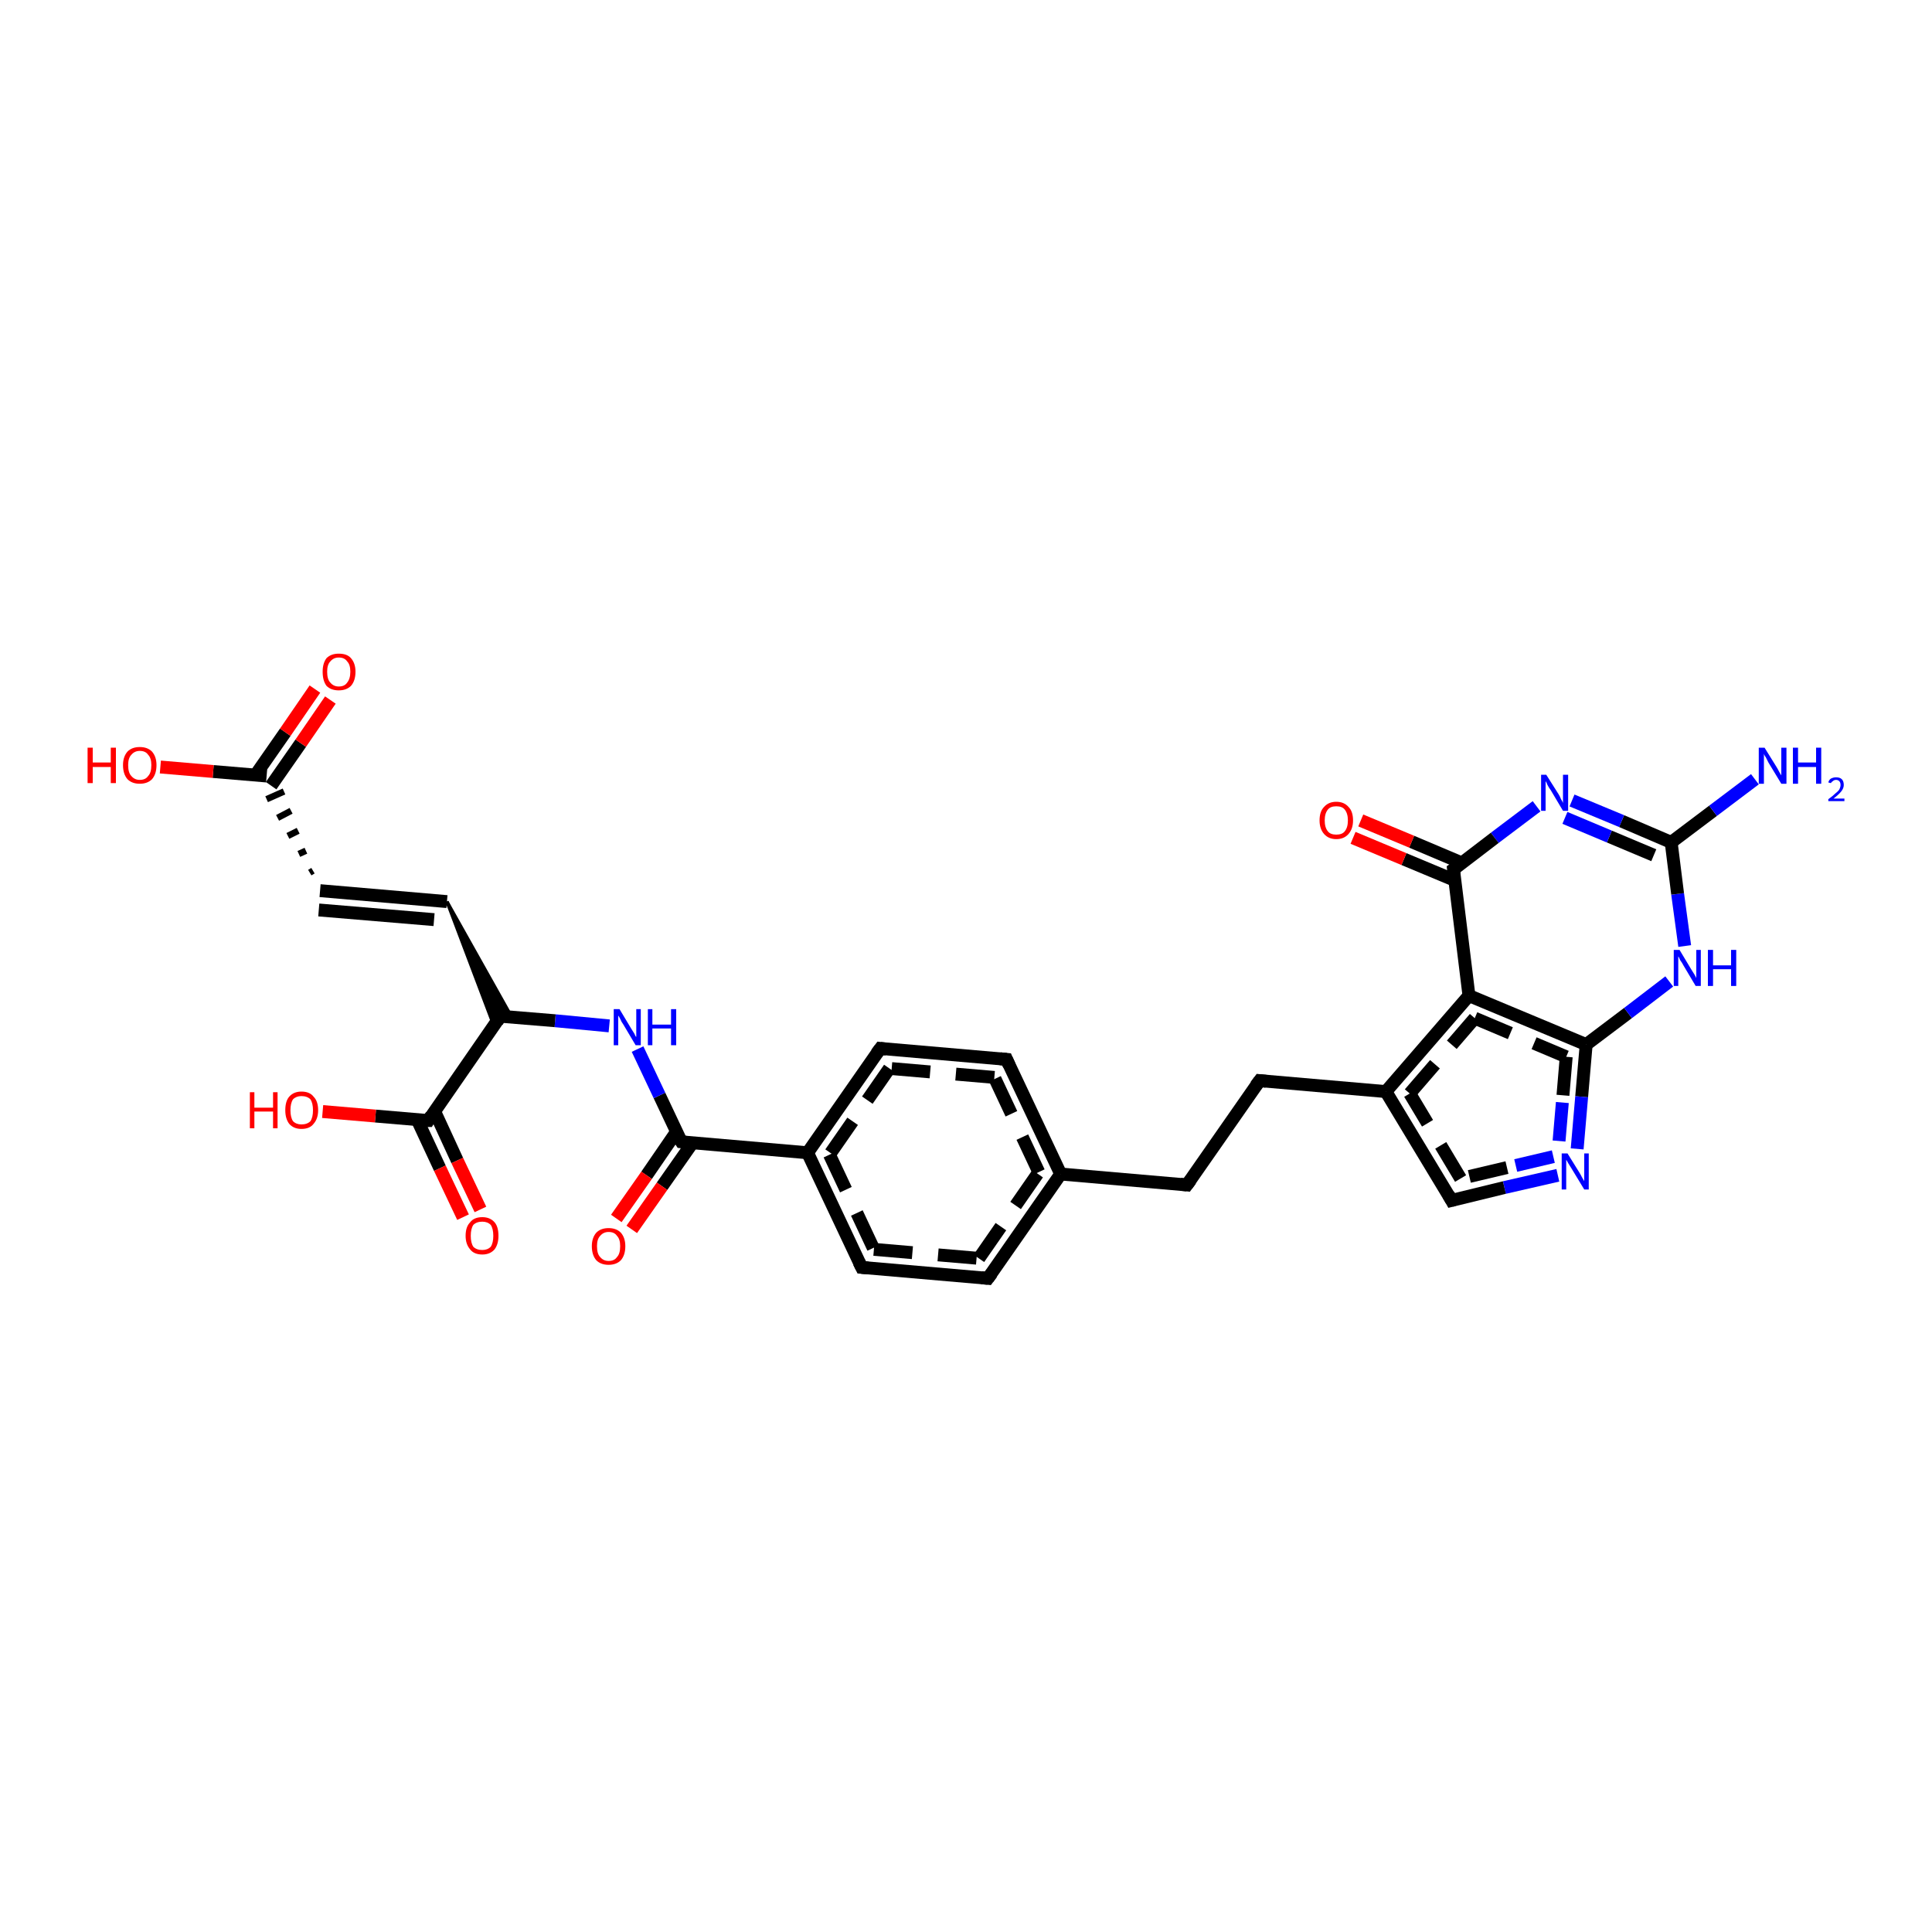 <?xml version='1.0' encoding='iso-8859-1'?>
<svg version='1.1' baseProfile='full'
              xmlns='http://www.w3.org/2000/svg'
                      xmlns:rdkit='http://www.rdkit.org/xml'
                      xmlns:xlink='http://www.w3.org/1999/xlink'
                  xml:space='preserve'
width='300px' height='300px' viewBox='0 0 300 300'>
<!-- END OF HEADER -->
<rect style='opacity:1.0;fill:#FFFFFF;stroke:none' width='300.0' height='300.0' x='0.0' y='0.0'> </rect>
<path class='bond-0 atom-0 atom-1' d='M 164.7,182.3 L 156.3,164.5' style='fill:none;fill-rule:evenodd;stroke:#000000;stroke-width:2.0px;stroke-linecap:butt;stroke-linejoin:miter;stroke-opacity:1' />
<path class='bond-0 atom-0 atom-1' d='M 161.3,182.0 L 154.4,167.3' style='fill:none;fill-rule:evenodd;stroke:#000000;stroke-width:2.0px;stroke-linecap:butt;stroke-linejoin:miter;stroke-opacity:1;stroke-dasharray:6,4' />
<path class='bond-1 atom-1 atom-2' d='M 156.3,164.5 L 136.7,162.8' style='fill:none;fill-rule:evenodd;stroke:#000000;stroke-width:2.0px;stroke-linecap:butt;stroke-linejoin:miter;stroke-opacity:1' />
<path class='bond-1 atom-1 atom-2' d='M 154.4,167.3 L 138.1,165.9' style='fill:none;fill-rule:evenodd;stroke:#000000;stroke-width:2.0px;stroke-linecap:butt;stroke-linejoin:miter;stroke-opacity:1;stroke-dasharray:6,4' />
<path class='bond-2 atom-2 atom-3' d='M 136.7,162.8 L 125.4,179.0' style='fill:none;fill-rule:evenodd;stroke:#000000;stroke-width:2.0px;stroke-linecap:butt;stroke-linejoin:miter;stroke-opacity:1' />
<path class='bond-2 atom-2 atom-3' d='M 138.1,165.9 L 128.8,179.3' style='fill:none;fill-rule:evenodd;stroke:#000000;stroke-width:2.0px;stroke-linecap:butt;stroke-linejoin:miter;stroke-opacity:1;stroke-dasharray:6,4' />
<path class='bond-3 atom-3 atom-4' d='M 125.4,179.0 L 133.8,196.8' style='fill:none;fill-rule:evenodd;stroke:#000000;stroke-width:2.0px;stroke-linecap:butt;stroke-linejoin:miter;stroke-opacity:1' />
<path class='bond-3 atom-3 atom-4' d='M 128.8,179.3 L 135.7,194.0' style='fill:none;fill-rule:evenodd;stroke:#000000;stroke-width:2.0px;stroke-linecap:butt;stroke-linejoin:miter;stroke-opacity:1;stroke-dasharray:6,4' />
<path class='bond-4 atom-4 atom-5' d='M 133.8,196.8 L 153.4,198.5' style='fill:none;fill-rule:evenodd;stroke:#000000;stroke-width:2.0px;stroke-linecap:butt;stroke-linejoin:miter;stroke-opacity:1' />
<path class='bond-4 atom-4 atom-5' d='M 135.7,194.0 L 152.0,195.4' style='fill:none;fill-rule:evenodd;stroke:#000000;stroke-width:2.0px;stroke-linecap:butt;stroke-linejoin:miter;stroke-opacity:1;stroke-dasharray:6,4' />
<path class='bond-5 atom-3 atom-6' d='M 125.4,179.0 L 105.8,177.3' style='fill:none;fill-rule:evenodd;stroke:#000000;stroke-width:2.0px;stroke-linecap:butt;stroke-linejoin:miter;stroke-opacity:1' />
<path class='bond-6 atom-6 atom-7' d='M 105.0,175.8 L 100.4,182.5' style='fill:none;fill-rule:evenodd;stroke:#000000;stroke-width:2.0px;stroke-linecap:butt;stroke-linejoin:miter;stroke-opacity:1' />
<path class='bond-6 atom-6 atom-7' d='M 100.4,182.5 L 95.7,189.2' style='fill:none;fill-rule:evenodd;stroke:#FF0000;stroke-width:2.0px;stroke-linecap:butt;stroke-linejoin:miter;stroke-opacity:1' />
<path class='bond-6 atom-6 atom-7' d='M 107.5,177.5 L 102.8,184.2' style='fill:none;fill-rule:evenodd;stroke:#000000;stroke-width:2.0px;stroke-linecap:butt;stroke-linejoin:miter;stroke-opacity:1' />
<path class='bond-6 atom-6 atom-7' d='M 102.8,184.2 L 98.1,190.9' style='fill:none;fill-rule:evenodd;stroke:#FF0000;stroke-width:2.0px;stroke-linecap:butt;stroke-linejoin:miter;stroke-opacity:1' />
<path class='bond-7 atom-6 atom-8' d='M 105.8,177.3 L 102.4,170.1' style='fill:none;fill-rule:evenodd;stroke:#000000;stroke-width:2.0px;stroke-linecap:butt;stroke-linejoin:miter;stroke-opacity:1' />
<path class='bond-7 atom-6 atom-8' d='M 102.4,170.1 L 99.0,162.9' style='fill:none;fill-rule:evenodd;stroke:#0000FF;stroke-width:2.0px;stroke-linecap:butt;stroke-linejoin:miter;stroke-opacity:1' />
<path class='bond-8 atom-8 atom-9' d='M 94.6,159.3 L 86.2,158.5' style='fill:none;fill-rule:evenodd;stroke:#0000FF;stroke-width:2.0px;stroke-linecap:butt;stroke-linejoin:miter;stroke-opacity:1' />
<path class='bond-8 atom-8 atom-9' d='M 86.2,158.5 L 77.7,157.8' style='fill:none;fill-rule:evenodd;stroke:#000000;stroke-width:2.0px;stroke-linecap:butt;stroke-linejoin:miter;stroke-opacity:1' />
<path class='bond-9 atom-9 atom-10' d='M 77.7,157.8 L 66.5,174.0' style='fill:none;fill-rule:evenodd;stroke:#000000;stroke-width:2.0px;stroke-linecap:butt;stroke-linejoin:miter;stroke-opacity:1' />
<path class='bond-10 atom-10 atom-11' d='M 66.5,174.0 L 58.3,173.3' style='fill:none;fill-rule:evenodd;stroke:#000000;stroke-width:2.0px;stroke-linecap:butt;stroke-linejoin:miter;stroke-opacity:1' />
<path class='bond-10 atom-10 atom-11' d='M 58.3,173.3 L 50.1,172.6' style='fill:none;fill-rule:evenodd;stroke:#FF0000;stroke-width:2.0px;stroke-linecap:butt;stroke-linejoin:miter;stroke-opacity:1' />
<path class='bond-11 atom-10 atom-12' d='M 64.8,173.9 L 68.3,181.4' style='fill:none;fill-rule:evenodd;stroke:#000000;stroke-width:2.0px;stroke-linecap:butt;stroke-linejoin:miter;stroke-opacity:1' />
<path class='bond-11 atom-10 atom-12' d='M 68.3,181.4 L 71.9,189.0' style='fill:none;fill-rule:evenodd;stroke:#FF0000;stroke-width:2.0px;stroke-linecap:butt;stroke-linejoin:miter;stroke-opacity:1' />
<path class='bond-11 atom-10 atom-12' d='M 67.5,172.6 L 71.0,180.2' style='fill:none;fill-rule:evenodd;stroke:#000000;stroke-width:2.0px;stroke-linecap:butt;stroke-linejoin:miter;stroke-opacity:1' />
<path class='bond-11 atom-10 atom-12' d='M 71.0,180.2 L 74.6,187.8' style='fill:none;fill-rule:evenodd;stroke:#FF0000;stroke-width:2.0px;stroke-linecap:butt;stroke-linejoin:miter;stroke-opacity:1' />
<path class='bond-12 atom-13 atom-9' d='M 69.4,140.0 L 79.5,158.0 L 77.7,157.8 Z' style='fill:#000000;fill-rule:evenodd;fill-opacity:1;stroke:#000000;stroke-width:0.5px;stroke-linecap:butt;stroke-linejoin:miter;stroke-opacity:1;' />
<path class='bond-12 atom-13 atom-9' d='M 69.4,140.0 L 77.7,157.8 L 76.7,159.3 Z' style='fill:#000000;fill-rule:evenodd;fill-opacity:1;stroke:#000000;stroke-width:0.5px;stroke-linecap:butt;stroke-linejoin:miter;stroke-opacity:1;' />
<path class='bond-13 atom-13 atom-14' d='M 69.4,140.0 L 49.7,138.3' style='fill:none;fill-rule:evenodd;stroke:#000000;stroke-width:2.0px;stroke-linecap:butt;stroke-linejoin:miter;stroke-opacity:1' />
<path class='bond-13 atom-13 atom-14' d='M 67.4,142.8 L 49.5,141.3' style='fill:none;fill-rule:evenodd;stroke:#000000;stroke-width:2.0px;stroke-linecap:butt;stroke-linejoin:miter;stroke-opacity:1' />
<path class='bond-14 atom-14 atom-15' d='M 48.6,135.2 L 48.1,135.5' style='fill:none;fill-rule:evenodd;stroke:#000000;stroke-width:1.0px;stroke-linecap:butt;stroke-linejoin:miter;stroke-opacity:1' />
<path class='bond-14 atom-14 atom-15' d='M 47.5,132.1 L 46.4,132.6' style='fill:none;fill-rule:evenodd;stroke:#000000;stroke-width:1.0px;stroke-linecap:butt;stroke-linejoin:miter;stroke-opacity:1' />
<path class='bond-14 atom-14 atom-15' d='M 46.3,129.0 L 44.7,129.8' style='fill:none;fill-rule:evenodd;stroke:#000000;stroke-width:1.0px;stroke-linecap:butt;stroke-linejoin:miter;stroke-opacity:1' />
<path class='bond-14 atom-14 atom-15' d='M 45.2,125.9 L 43.1,127.0' style='fill:none;fill-rule:evenodd;stroke:#000000;stroke-width:1.0px;stroke-linecap:butt;stroke-linejoin:miter;stroke-opacity:1' />
<path class='bond-14 atom-14 atom-15' d='M 44.1,122.9 L 41.4,124.1' style='fill:none;fill-rule:evenodd;stroke:#000000;stroke-width:1.0px;stroke-linecap:butt;stroke-linejoin:miter;stroke-opacity:1' />
<path class='bond-15 atom-15 atom-16' d='M 42.1,122.0 L 46.7,115.4' style='fill:none;fill-rule:evenodd;stroke:#000000;stroke-width:2.0px;stroke-linecap:butt;stroke-linejoin:miter;stroke-opacity:1' />
<path class='bond-15 atom-15 atom-16' d='M 46.7,115.4 L 51.3,108.7' style='fill:none;fill-rule:evenodd;stroke:#FF0000;stroke-width:2.0px;stroke-linecap:butt;stroke-linejoin:miter;stroke-opacity:1' />
<path class='bond-15 atom-15 atom-16' d='M 39.7,120.3 L 44.3,113.7' style='fill:none;fill-rule:evenodd;stroke:#000000;stroke-width:2.0px;stroke-linecap:butt;stroke-linejoin:miter;stroke-opacity:1' />
<path class='bond-15 atom-15 atom-16' d='M 44.3,113.7 L 48.9,107.0' style='fill:none;fill-rule:evenodd;stroke:#FF0000;stroke-width:2.0px;stroke-linecap:butt;stroke-linejoin:miter;stroke-opacity:1' />
<path class='bond-16 atom-15 atom-17' d='M 41.4,120.5 L 33.1,119.8' style='fill:none;fill-rule:evenodd;stroke:#000000;stroke-width:2.0px;stroke-linecap:butt;stroke-linejoin:miter;stroke-opacity:1' />
<path class='bond-16 atom-15 atom-17' d='M 33.1,119.8 L 24.9,119.1' style='fill:none;fill-rule:evenodd;stroke:#FF0000;stroke-width:2.0px;stroke-linecap:butt;stroke-linejoin:miter;stroke-opacity:1' />
<path class='bond-17 atom-0 atom-18' d='M 164.7,182.3 L 184.3,184.0' style='fill:none;fill-rule:evenodd;stroke:#000000;stroke-width:2.0px;stroke-linecap:butt;stroke-linejoin:miter;stroke-opacity:1' />
<path class='bond-18 atom-18 atom-19' d='M 184.3,184.0 L 195.6,167.8' style='fill:none;fill-rule:evenodd;stroke:#000000;stroke-width:2.0px;stroke-linecap:butt;stroke-linejoin:miter;stroke-opacity:1' />
<path class='bond-19 atom-19 atom-20' d='M 195.6,167.8 L 215.2,169.5' style='fill:none;fill-rule:evenodd;stroke:#000000;stroke-width:2.0px;stroke-linecap:butt;stroke-linejoin:miter;stroke-opacity:1' />
<path class='bond-20 atom-20 atom-21' d='M 215.2,169.5 L 228.1,154.6' style='fill:none;fill-rule:evenodd;stroke:#000000;stroke-width:2.0px;stroke-linecap:butt;stroke-linejoin:miter;stroke-opacity:1' />
<path class='bond-20 atom-20 atom-21' d='M 218.9,169.8 L 229.0,158.1' style='fill:none;fill-rule:evenodd;stroke:#000000;stroke-width:2.0px;stroke-linecap:butt;stroke-linejoin:miter;stroke-opacity:1;stroke-dasharray:6,4' />
<path class='bond-21 atom-21 atom-22' d='M 228.1,154.6 L 246.3,162.2' style='fill:none;fill-rule:evenodd;stroke:#000000;stroke-width:2.0px;stroke-linecap:butt;stroke-linejoin:miter;stroke-opacity:1' />
<path class='bond-21 atom-21 atom-22' d='M 229.0,158.1 L 243.2,164.1' style='fill:none;fill-rule:evenodd;stroke:#000000;stroke-width:2.0px;stroke-linecap:butt;stroke-linejoin:miter;stroke-opacity:1;stroke-dasharray:6,4' />
<path class='bond-22 atom-22 atom-23' d='M 246.3,162.2 L 245.6,170.3' style='fill:none;fill-rule:evenodd;stroke:#000000;stroke-width:2.0px;stroke-linecap:butt;stroke-linejoin:miter;stroke-opacity:1' />
<path class='bond-22 atom-22 atom-23' d='M 245.6,170.3 L 244.9,178.4' style='fill:none;fill-rule:evenodd;stroke:#0000FF;stroke-width:2.0px;stroke-linecap:butt;stroke-linejoin:miter;stroke-opacity:1' />
<path class='bond-22 atom-22 atom-23' d='M 243.2,164.1 L 242.6,171.2' style='fill:none;fill-rule:evenodd;stroke:#000000;stroke-width:2.0px;stroke-linecap:butt;stroke-linejoin:miter;stroke-opacity:1;stroke-dasharray:6,4' />
<path class='bond-22 atom-22 atom-23' d='M 242.6,171.2 L 242.0,178.2' style='fill:none;fill-rule:evenodd;stroke:#0000FF;stroke-width:2.0px;stroke-linecap:butt;stroke-linejoin:miter;stroke-opacity:1;stroke-dasharray:6,4' />
<path class='bond-23 atom-23 atom-24' d='M 241.9,182.5 L 233.6,184.4' style='fill:none;fill-rule:evenodd;stroke:#0000FF;stroke-width:2.0px;stroke-linecap:butt;stroke-linejoin:miter;stroke-opacity:1' />
<path class='bond-23 atom-23 atom-24' d='M 233.6,184.4 L 225.4,186.4' style='fill:none;fill-rule:evenodd;stroke:#000000;stroke-width:2.0px;stroke-linecap:butt;stroke-linejoin:miter;stroke-opacity:1' />
<path class='bond-23 atom-23 atom-24' d='M 241.2,179.6 L 234.0,181.3' style='fill:none;fill-rule:evenodd;stroke:#0000FF;stroke-width:2.0px;stroke-linecap:butt;stroke-linejoin:miter;stroke-opacity:1;stroke-dasharray:6,4' />
<path class='bond-23 atom-23 atom-24' d='M 234.0,181.3 L 226.8,183.0' style='fill:none;fill-rule:evenodd;stroke:#000000;stroke-width:2.0px;stroke-linecap:butt;stroke-linejoin:miter;stroke-opacity:1;stroke-dasharray:6,4' />
<path class='bond-24 atom-22 atom-25' d='M 246.3,162.2 L 252.8,157.3' style='fill:none;fill-rule:evenodd;stroke:#000000;stroke-width:2.0px;stroke-linecap:butt;stroke-linejoin:miter;stroke-opacity:1' />
<path class='bond-24 atom-22 atom-25' d='M 252.8,157.3 L 259.2,152.4' style='fill:none;fill-rule:evenodd;stroke:#0000FF;stroke-width:2.0px;stroke-linecap:butt;stroke-linejoin:miter;stroke-opacity:1' />
<path class='bond-25 atom-25 atom-26' d='M 261.6,146.9 L 260.5,138.8' style='fill:none;fill-rule:evenodd;stroke:#0000FF;stroke-width:2.0px;stroke-linecap:butt;stroke-linejoin:miter;stroke-opacity:1' />
<path class='bond-25 atom-25 atom-26' d='M 260.5,138.8 L 259.5,130.8' style='fill:none;fill-rule:evenodd;stroke:#000000;stroke-width:2.0px;stroke-linecap:butt;stroke-linejoin:miter;stroke-opacity:1' />
<path class='bond-26 atom-26 atom-27' d='M 259.5,130.8 L 251.8,127.5' style='fill:none;fill-rule:evenodd;stroke:#000000;stroke-width:2.0px;stroke-linecap:butt;stroke-linejoin:miter;stroke-opacity:1' />
<path class='bond-26 atom-26 atom-27' d='M 251.8,127.5 L 244.1,124.3' style='fill:none;fill-rule:evenodd;stroke:#0000FF;stroke-width:2.0px;stroke-linecap:butt;stroke-linejoin:miter;stroke-opacity:1' />
<path class='bond-26 atom-26 atom-27' d='M 256.8,132.8 L 249.9,129.9' style='fill:none;fill-rule:evenodd;stroke:#000000;stroke-width:2.0px;stroke-linecap:butt;stroke-linejoin:miter;stroke-opacity:1' />
<path class='bond-26 atom-26 atom-27' d='M 249.9,129.9 L 243.0,127.0' style='fill:none;fill-rule:evenodd;stroke:#0000FF;stroke-width:2.0px;stroke-linecap:butt;stroke-linejoin:miter;stroke-opacity:1' />
<path class='bond-27 atom-27 atom-28' d='M 238.6,125.2 L 232.1,130.1' style='fill:none;fill-rule:evenodd;stroke:#0000FF;stroke-width:2.0px;stroke-linecap:butt;stroke-linejoin:miter;stroke-opacity:1' />
<path class='bond-27 atom-27 atom-28' d='M 232.1,130.1 L 225.7,135.0' style='fill:none;fill-rule:evenodd;stroke:#000000;stroke-width:2.0px;stroke-linecap:butt;stroke-linejoin:miter;stroke-opacity:1' />
<path class='bond-28 atom-28 atom-29' d='M 227.0,134.0 L 219.2,130.7' style='fill:none;fill-rule:evenodd;stroke:#000000;stroke-width:2.0px;stroke-linecap:butt;stroke-linejoin:miter;stroke-opacity:1' />
<path class='bond-28 atom-28 atom-29' d='M 219.2,130.7 L 211.3,127.4' style='fill:none;fill-rule:evenodd;stroke:#FF0000;stroke-width:2.0px;stroke-linecap:butt;stroke-linejoin:miter;stroke-opacity:1' />
<path class='bond-28 atom-28 atom-29' d='M 225.9,136.7 L 218.0,133.4' style='fill:none;fill-rule:evenodd;stroke:#000000;stroke-width:2.0px;stroke-linecap:butt;stroke-linejoin:miter;stroke-opacity:1' />
<path class='bond-28 atom-28 atom-29' d='M 218.0,133.4 L 210.1,130.1' style='fill:none;fill-rule:evenodd;stroke:#FF0000;stroke-width:2.0px;stroke-linecap:butt;stroke-linejoin:miter;stroke-opacity:1' />
<path class='bond-29 atom-26 atom-30' d='M 259.5,130.8 L 266.0,125.9' style='fill:none;fill-rule:evenodd;stroke:#000000;stroke-width:2.0px;stroke-linecap:butt;stroke-linejoin:miter;stroke-opacity:1' />
<path class='bond-29 atom-26 atom-30' d='M 266.0,125.9 L 272.5,121.0' style='fill:none;fill-rule:evenodd;stroke:#0000FF;stroke-width:2.0px;stroke-linecap:butt;stroke-linejoin:miter;stroke-opacity:1' />
<path class='bond-30 atom-5 atom-0' d='M 153.4,198.5 L 164.7,182.3' style='fill:none;fill-rule:evenodd;stroke:#000000;stroke-width:2.0px;stroke-linecap:butt;stroke-linejoin:miter;stroke-opacity:1' />
<path class='bond-30 atom-5 atom-0' d='M 152.0,195.4 L 161.3,182.0' style='fill:none;fill-rule:evenodd;stroke:#000000;stroke-width:2.0px;stroke-linecap:butt;stroke-linejoin:miter;stroke-opacity:1;stroke-dasharray:6,4' />
<path class='bond-31 atom-24 atom-20' d='M 225.4,186.4 L 215.2,169.5' style='fill:none;fill-rule:evenodd;stroke:#000000;stroke-width:2.0px;stroke-linecap:butt;stroke-linejoin:miter;stroke-opacity:1' />
<path class='bond-31 atom-24 atom-20' d='M 226.8,183.0 L 218.9,169.8' style='fill:none;fill-rule:evenodd;stroke:#000000;stroke-width:2.0px;stroke-linecap:butt;stroke-linejoin:miter;stroke-opacity:1;stroke-dasharray:6,4' />
<path class='bond-32 atom-28 atom-21' d='M 225.7,135.0 L 228.1,154.6' style='fill:none;fill-rule:evenodd;stroke:#000000;stroke-width:2.0px;stroke-linecap:butt;stroke-linejoin:miter;stroke-opacity:1' />
<path d='M 156.7,165.4 L 156.3,164.5 L 155.3,164.4' style='fill:none;stroke:#000000;stroke-width:2.0px;stroke-linecap:butt;stroke-linejoin:miter;stroke-opacity:1;' />
<path d='M 137.6,162.9 L 136.7,162.8 L 136.1,163.6' style='fill:none;stroke:#000000;stroke-width:2.0px;stroke-linecap:butt;stroke-linejoin:miter;stroke-opacity:1;' />
<path d='M 133.4,196.0 L 133.8,196.8 L 134.8,196.9' style='fill:none;stroke:#000000;stroke-width:2.0px;stroke-linecap:butt;stroke-linejoin:miter;stroke-opacity:1;' />
<path d='M 152.4,198.4 L 153.4,198.5 L 154.0,197.7' style='fill:none;stroke:#000000;stroke-width:2.0px;stroke-linecap:butt;stroke-linejoin:miter;stroke-opacity:1;' />
<path d='M 106.7,177.4 L 105.8,177.3 L 105.6,177.0' style='fill:none;stroke:#000000;stroke-width:2.0px;stroke-linecap:butt;stroke-linejoin:miter;stroke-opacity:1;' />
<path d='M 78.2,157.9 L 77.7,157.8 L 77.2,158.6' style='fill:none;stroke:#000000;stroke-width:2.0px;stroke-linecap:butt;stroke-linejoin:miter;stroke-opacity:1;' />
<path d='M 67.0,173.2 L 66.5,174.0 L 66.1,174.0' style='fill:none;stroke:#000000;stroke-width:2.0px;stroke-linecap:butt;stroke-linejoin:miter;stroke-opacity:1;' />
<path d='M 183.3,183.9 L 184.3,184.0 L 184.9,183.2' style='fill:none;stroke:#000000;stroke-width:2.0px;stroke-linecap:butt;stroke-linejoin:miter;stroke-opacity:1;' />
<path d='M 195.0,168.6 L 195.6,167.8 L 196.6,167.9' style='fill:none;stroke:#000000;stroke-width:2.0px;stroke-linecap:butt;stroke-linejoin:miter;stroke-opacity:1;' />
<path d='M 225.8,186.3 L 225.4,186.4 L 224.9,185.5' style='fill:none;stroke:#000000;stroke-width:2.0px;stroke-linecap:butt;stroke-linejoin:miter;stroke-opacity:1;' />
<path d='M 226.0,134.8 L 225.7,135.0 L 225.8,136.0' style='fill:none;stroke:#000000;stroke-width:2.0px;stroke-linecap:butt;stroke-linejoin:miter;stroke-opacity:1;' />
<path class='atom-7' d='M 91.9 193.5
Q 91.9 192.2, 92.6 191.4
Q 93.3 190.7, 94.5 190.7
Q 95.7 190.7, 96.4 191.4
Q 97.1 192.2, 97.1 193.5
Q 97.1 194.9, 96.4 195.7
Q 95.7 196.4, 94.5 196.4
Q 93.3 196.4, 92.6 195.7
Q 91.9 194.9, 91.9 193.5
M 94.5 195.8
Q 95.4 195.8, 95.8 195.2
Q 96.3 194.7, 96.3 193.5
Q 96.3 192.4, 95.8 191.9
Q 95.4 191.3, 94.5 191.3
Q 93.7 191.3, 93.2 191.9
Q 92.7 192.4, 92.7 193.5
Q 92.7 194.7, 93.2 195.2
Q 93.7 195.8, 94.5 195.8
' fill='#FF0000'/>
<path class='atom-8' d='M 96.2 156.7
L 98.0 159.7
Q 98.2 160.0, 98.5 160.5
Q 98.7 161.0, 98.8 161.0
L 98.8 156.7
L 99.5 156.7
L 99.5 162.3
L 98.7 162.3
L 96.8 159.1
Q 96.5 158.7, 96.3 158.2
Q 96.1 157.8, 96.0 157.7
L 96.0 162.3
L 95.3 162.3
L 95.3 156.7
L 96.2 156.7
' fill='#0000FF'/>
<path class='atom-8' d='M 100.6 156.7
L 101.3 156.7
L 101.3 159.1
L 104.2 159.1
L 104.2 156.7
L 105.0 156.7
L 105.0 162.3
L 104.2 162.3
L 104.2 159.7
L 101.3 159.7
L 101.3 162.3
L 100.6 162.3
L 100.6 156.7
' fill='#0000FF'/>
<path class='atom-11' d='M 38.8 169.6
L 39.5 169.6
L 39.5 172.0
L 42.4 172.0
L 42.4 169.6
L 43.1 169.6
L 43.1 175.2
L 42.4 175.2
L 42.4 172.6
L 39.5 172.6
L 39.5 175.2
L 38.8 175.2
L 38.8 169.6
' fill='#FF0000'/>
<path class='atom-11' d='M 44.3 172.4
Q 44.3 171.0, 44.9 170.3
Q 45.6 169.5, 46.8 169.5
Q 48.1 169.5, 48.7 170.3
Q 49.4 171.0, 49.4 172.4
Q 49.4 173.7, 48.7 174.5
Q 48.1 175.3, 46.8 175.3
Q 45.6 175.3, 44.9 174.5
Q 44.3 173.7, 44.3 172.4
M 46.8 174.6
Q 47.7 174.6, 48.2 174.1
Q 48.6 173.5, 48.6 172.4
Q 48.6 171.3, 48.2 170.7
Q 47.7 170.2, 46.8 170.2
Q 46.0 170.2, 45.5 170.7
Q 45.1 171.3, 45.1 172.4
Q 45.1 173.5, 45.5 174.1
Q 46.0 174.6, 46.8 174.6
' fill='#FF0000'/>
<path class='atom-12' d='M 72.3 191.9
Q 72.3 190.5, 73.0 189.8
Q 73.6 189.0, 74.9 189.0
Q 76.1 189.0, 76.8 189.8
Q 77.4 190.5, 77.4 191.9
Q 77.4 193.2, 76.8 194.0
Q 76.1 194.8, 74.9 194.8
Q 73.6 194.8, 73.0 194.0
Q 72.3 193.2, 72.3 191.9
M 74.9 194.1
Q 75.7 194.1, 76.2 193.6
Q 76.6 193.0, 76.6 191.9
Q 76.6 190.8, 76.2 190.2
Q 75.7 189.7, 74.9 189.7
Q 74.0 189.7, 73.5 190.2
Q 73.1 190.8, 73.1 191.9
Q 73.1 193.0, 73.5 193.6
Q 74.0 194.1, 74.9 194.1
' fill='#FF0000'/>
<path class='atom-16' d='M 50.1 104.3
Q 50.1 103.0, 50.7 102.2
Q 51.4 101.5, 52.6 101.5
Q 53.9 101.5, 54.5 102.2
Q 55.2 103.0, 55.2 104.3
Q 55.2 105.7, 54.5 106.5
Q 53.8 107.2, 52.6 107.2
Q 51.4 107.2, 50.7 106.5
Q 50.1 105.7, 50.1 104.3
M 52.6 106.6
Q 53.5 106.6, 53.9 106.0
Q 54.4 105.4, 54.4 104.3
Q 54.4 103.2, 53.9 102.7
Q 53.5 102.1, 52.6 102.1
Q 51.8 102.1, 51.3 102.7
Q 50.8 103.2, 50.8 104.3
Q 50.8 105.5, 51.3 106.0
Q 51.8 106.6, 52.6 106.6
' fill='#FF0000'/>
<path class='atom-17' d='M 13.6 116.1
L 14.4 116.1
L 14.4 118.4
L 17.2 118.4
L 17.2 116.1
L 18.0 116.1
L 18.0 121.6
L 17.2 121.6
L 17.2 119.1
L 14.4 119.1
L 14.4 121.6
L 13.6 121.6
L 13.6 116.1
' fill='#FF0000'/>
<path class='atom-17' d='M 19.1 118.8
Q 19.1 117.5, 19.8 116.7
Q 20.5 116.0, 21.7 116.0
Q 22.9 116.0, 23.6 116.7
Q 24.3 117.5, 24.3 118.8
Q 24.3 120.2, 23.6 121.0
Q 22.9 121.7, 21.7 121.7
Q 20.5 121.7, 19.8 121.0
Q 19.1 120.2, 19.1 118.8
M 21.7 121.1
Q 22.6 121.1, 23.0 120.5
Q 23.5 120.0, 23.5 118.8
Q 23.5 117.7, 23.0 117.2
Q 22.6 116.6, 21.7 116.6
Q 20.9 116.6, 20.4 117.2
Q 19.9 117.7, 19.9 118.8
Q 19.9 120.0, 20.4 120.5
Q 20.9 121.1, 21.7 121.1
' fill='#FF0000'/>
<path class='atom-23' d='M 243.4 179.1
L 245.2 182.0
Q 245.4 182.3, 245.7 182.9
Q 246.0 183.4, 246.0 183.4
L 246.0 179.1
L 246.7 179.1
L 246.7 184.7
L 246.0 184.7
L 244.0 181.4
Q 243.8 181.1, 243.5 180.6
Q 243.3 180.2, 243.2 180.1
L 243.2 184.7
L 242.5 184.7
L 242.5 179.1
L 243.4 179.1
' fill='#0000FF'/>
<path class='atom-25' d='M 260.8 147.5
L 262.6 150.5
Q 262.8 150.8, 263.1 151.3
Q 263.4 151.8, 263.4 151.9
L 263.4 147.5
L 264.1 147.5
L 264.1 153.1
L 263.3 153.1
L 261.4 149.9
Q 261.2 149.5, 260.9 149.1
Q 260.7 148.6, 260.6 148.5
L 260.6 153.1
L 259.9 153.1
L 259.9 147.5
L 260.8 147.5
' fill='#0000FF'/>
<path class='atom-25' d='M 265.2 147.5
L 266.0 147.5
L 266.0 149.9
L 268.8 149.9
L 268.8 147.5
L 269.6 147.5
L 269.6 153.1
L 268.8 153.1
L 268.8 150.5
L 266.0 150.5
L 266.0 153.1
L 265.2 153.1
L 265.2 147.5
' fill='#0000FF'/>
<path class='atom-27' d='M 240.1 120.3
L 242.0 123.3
Q 242.2 123.6, 242.4 124.1
Q 242.7 124.6, 242.7 124.7
L 242.7 120.3
L 243.5 120.3
L 243.5 125.9
L 242.7 125.9
L 240.8 122.7
Q 240.5 122.3, 240.3 121.9
Q 240.1 121.4, 240.0 121.3
L 240.0 125.9
L 239.3 125.9
L 239.3 120.3
L 240.1 120.3
' fill='#0000FF'/>
<path class='atom-29' d='M 204.9 127.4
Q 204.9 126.0, 205.6 125.3
Q 206.3 124.5, 207.5 124.5
Q 208.7 124.5, 209.4 125.3
Q 210.1 126.0, 210.1 127.4
Q 210.1 128.7, 209.4 129.5
Q 208.7 130.3, 207.5 130.3
Q 206.3 130.3, 205.6 129.5
Q 204.9 128.7, 204.9 127.4
M 207.5 129.6
Q 208.4 129.6, 208.8 129.1
Q 209.3 128.5, 209.3 127.4
Q 209.3 126.3, 208.8 125.7
Q 208.4 125.2, 207.5 125.2
Q 206.6 125.2, 206.2 125.7
Q 205.7 126.3, 205.7 127.4
Q 205.7 128.5, 206.2 129.1
Q 206.6 129.6, 207.5 129.6
' fill='#FF0000'/>
<path class='atom-30' d='M 274.0 116.1
L 275.8 119.0
Q 276.0 119.3, 276.3 119.9
Q 276.6 120.4, 276.6 120.4
L 276.6 116.1
L 277.4 116.1
L 277.4 121.7
L 276.6 121.7
L 274.6 118.4
Q 274.4 118.0, 274.2 117.6
Q 273.9 117.2, 273.9 117.0
L 273.9 121.7
L 273.1 121.7
L 273.1 116.1
L 274.0 116.1
' fill='#0000FF'/>
<path class='atom-30' d='M 278.4 116.1
L 279.2 116.1
L 279.2 118.4
L 282.0 118.4
L 282.0 116.1
L 282.8 116.1
L 282.8 121.7
L 282.0 121.7
L 282.0 119.1
L 279.2 119.1
L 279.2 121.7
L 278.4 121.7
L 278.4 116.1
' fill='#0000FF'/>
<path class='atom-30' d='M 283.9 121.5
Q 284.0 121.1, 284.3 120.9
Q 284.7 120.7, 285.1 120.7
Q 285.7 120.7, 286.0 121.0
Q 286.3 121.3, 286.3 121.9
Q 286.3 122.4, 285.9 122.9
Q 285.5 123.4, 284.7 124.0
L 286.4 124.0
L 286.4 124.4
L 283.9 124.4
L 283.9 124.1
Q 284.6 123.6, 285.0 123.2
Q 285.4 122.9, 285.6 122.6
Q 285.8 122.2, 285.8 121.9
Q 285.8 121.5, 285.6 121.3
Q 285.4 121.1, 285.1 121.1
Q 284.8 121.1, 284.6 121.3
Q 284.4 121.4, 284.3 121.6
L 283.9 121.5
' fill='#0000FF'/>
</svg>
